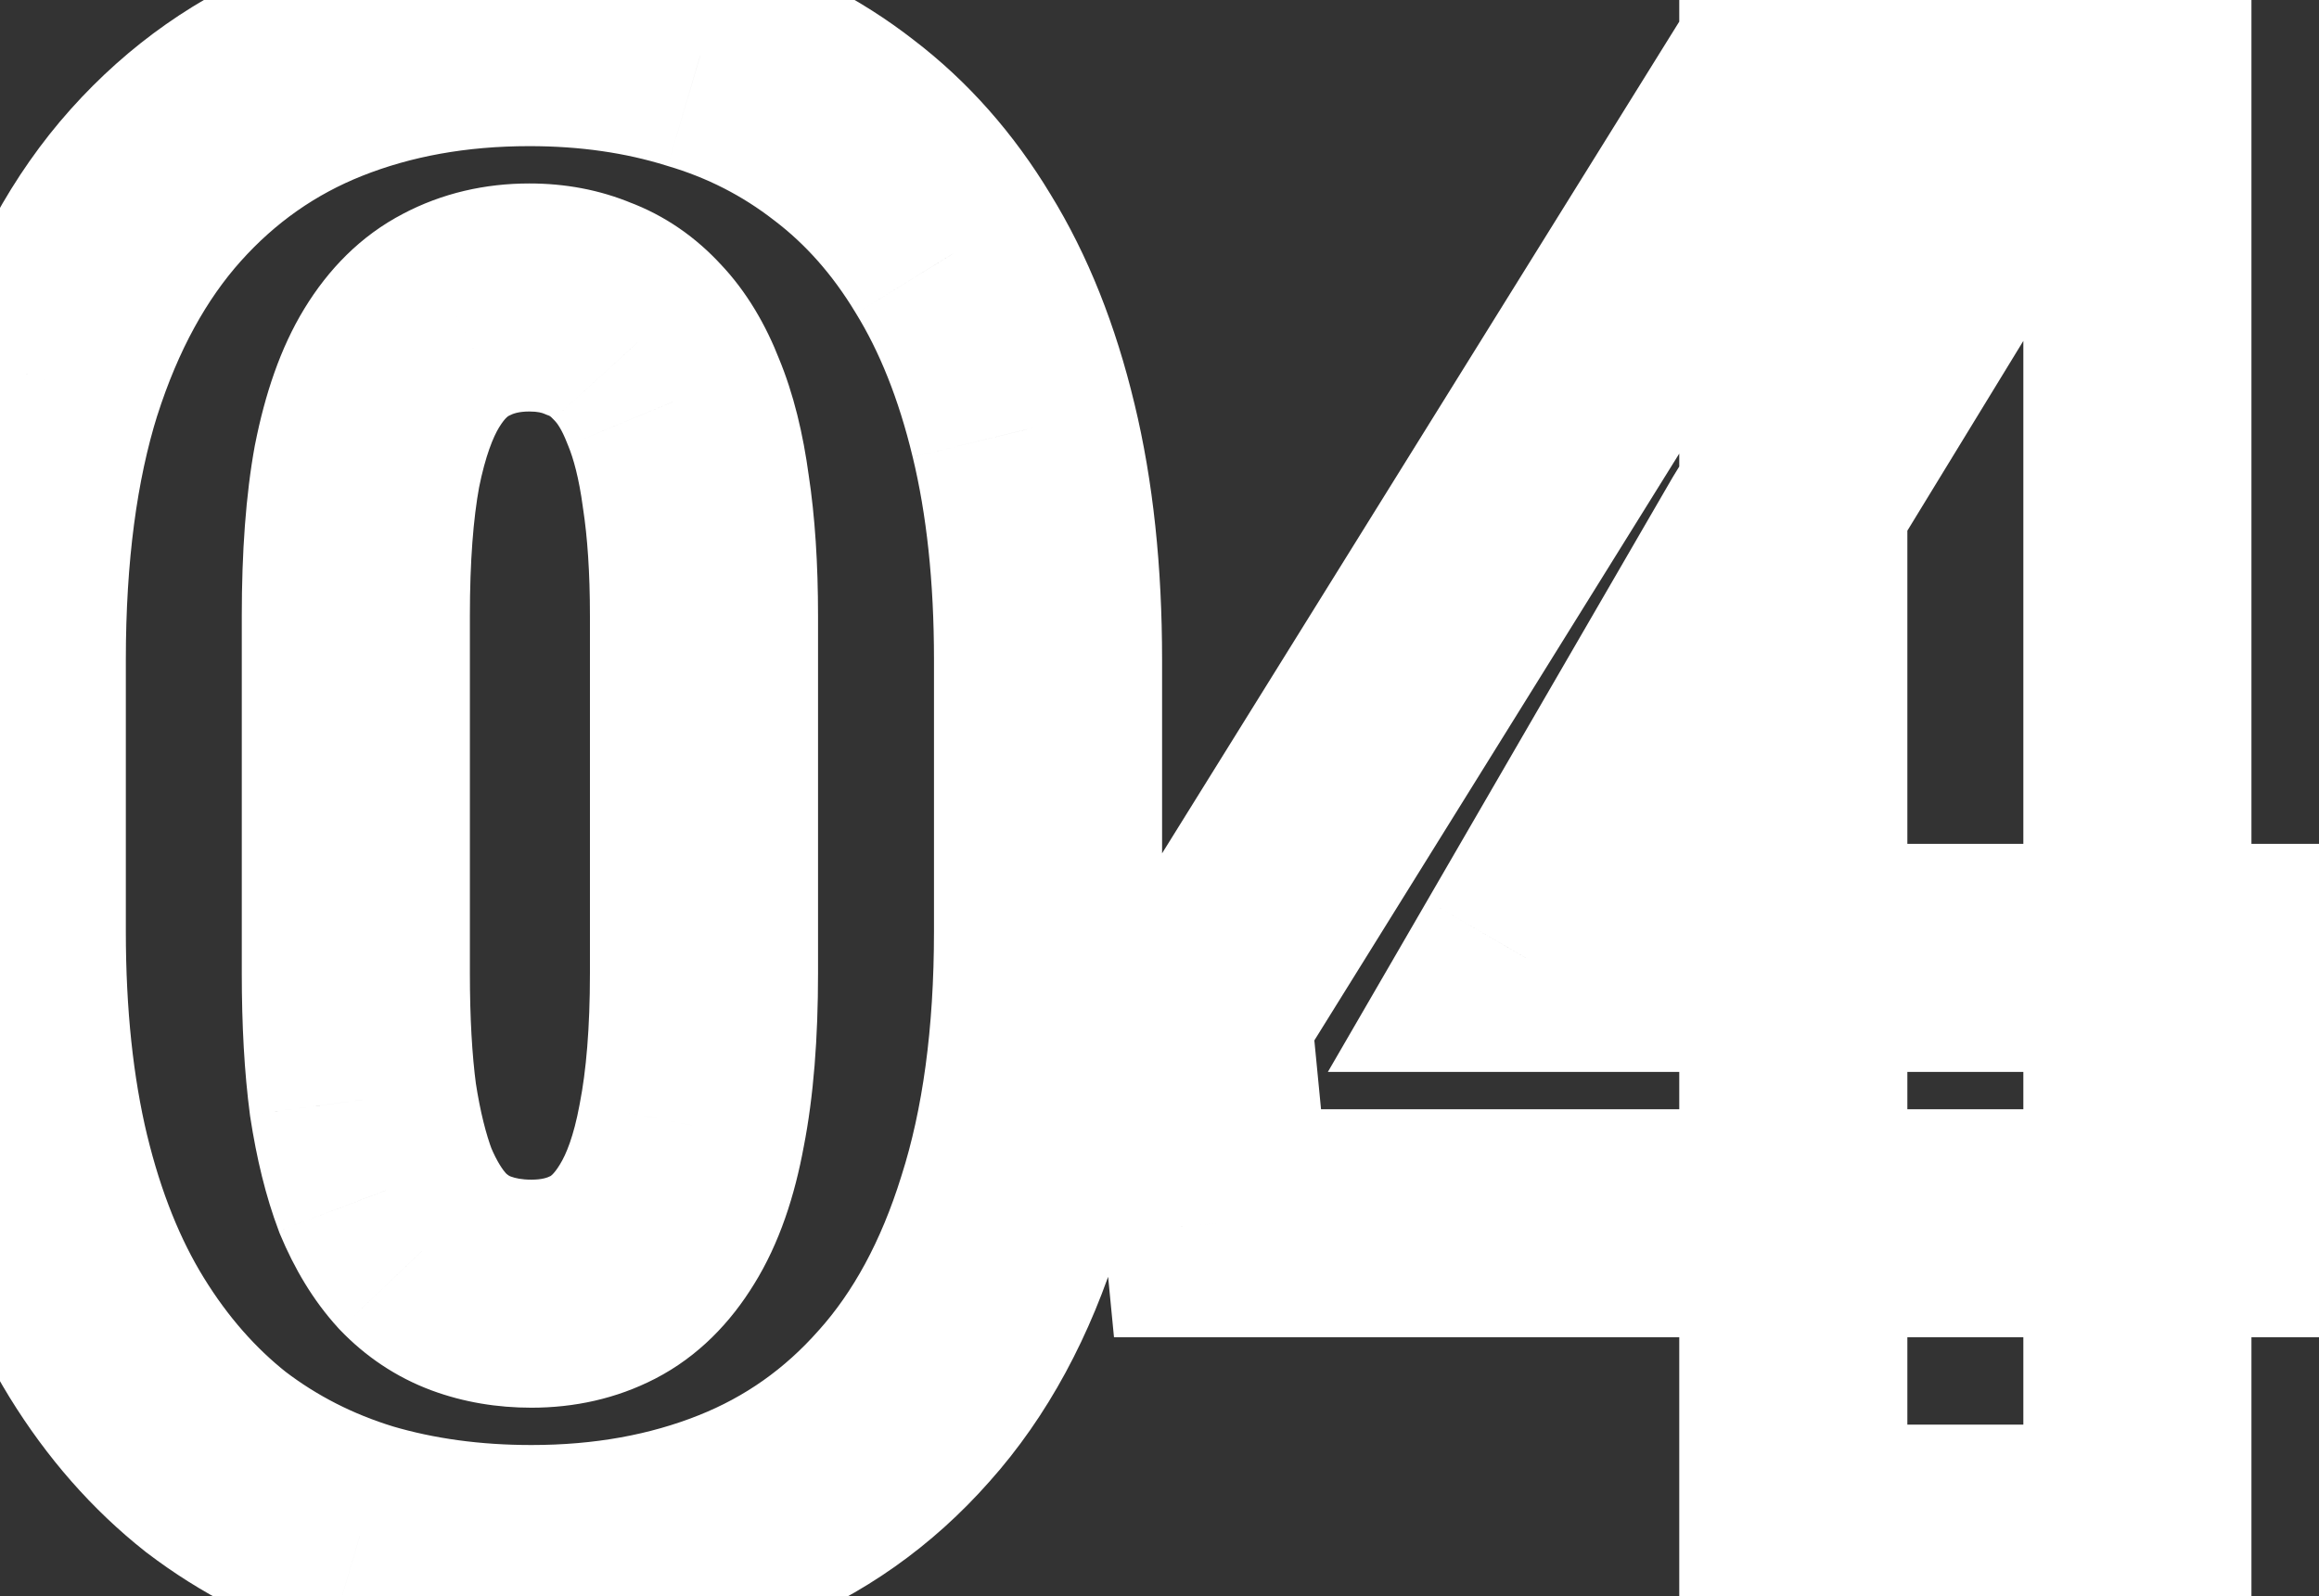 <svg width="61" height="42" viewBox="0 0 61 42" fill="none" xmlns="http://www.w3.org/2000/svg">
<rect x="0" y="0" width="61" height="42" fill="#333333" stroke="none"/>
<path d="M26.574 31.836L23.716 30.924L23.712 30.936L23.709 30.947L26.574 31.836ZM23.781 36.992L21.546 34.992L21.538 35L21.531 35.008L23.781 36.992ZM9.467 40.403L8.585 43.27L8.602 43.275L8.619 43.28L9.467 40.403ZM5.681 38.469L3.821 40.823L3.841 40.839L3.863 40.855L5.681 38.469ZM0.954 30.574L-1.963 31.274L-1.961 31.28L0.954 30.574ZM1.276 10.029L-1.582 9.118L-1.584 9.125L-1.587 9.133L1.276 10.029ZM18.41 1.489L17.517 4.353L17.54 4.36L17.562 4.367L18.41 1.489ZM22.197 3.423L20.355 5.791L20.367 5.8L20.379 5.809L22.197 3.423ZM25.07 6.672L22.501 8.221L22.509 8.234L22.517 8.247L25.07 6.672ZM26.923 11.318L24.006 12.018L24.008 12.025L26.923 11.318ZM18.303 12.93L15.33 13.33L15.333 13.358L15.338 13.386L18.303 12.93ZM17.712 10.566L14.916 11.654L14.929 11.687L14.943 11.72L17.712 10.566ZM16.772 9.009L14.556 11.032L14.579 11.056L14.602 11.08L16.772 9.009ZM15.483 8.123L14.314 10.886L14.377 10.912L14.441 10.936L15.483 8.123ZM11.992 8.284L13.368 10.95L13.383 10.941L13.399 10.933L11.992 8.284ZM9.655 12.258L6.714 11.67L6.709 11.694L6.704 11.717L9.655 12.258ZM9.548 28.936L6.574 29.328L6.578 29.36L6.583 29.392L9.548 28.936ZM10.139 31.326L7.333 32.387L7.35 32.434L7.369 32.48L10.139 31.326ZM11.105 32.91L8.89 34.933L8.912 34.958L8.935 34.982L11.105 32.91ZM12.395 33.77L11.353 36.583L12.395 33.77ZM15.859 33.608L17.235 36.274L15.859 33.608ZM17.282 32.212L14.734 30.628L14.728 30.638L14.722 30.648L17.282 32.212ZM18.195 29.607L15.252 29.028L15.248 29.047L15.245 29.066L18.195 29.607ZM24.568 17.361V24.504H30.568V17.361H24.568ZM24.568 24.504C24.568 27.09 24.262 29.213 23.716 30.924L29.432 32.748C30.212 30.305 30.568 27.54 30.568 24.504H24.568ZM23.709 30.947C23.168 32.69 22.426 34.008 21.546 34.992L26.017 38.993C27.571 37.256 28.691 35.136 29.439 32.725L23.709 30.947ZM21.531 35.008C20.639 36.02 19.596 36.754 18.375 37.239L20.593 42.814C22.702 41.975 24.524 40.686 26.032 38.976L21.531 35.008ZM18.375 37.239C17.103 37.746 15.649 38.02 13.979 38.02V44.02C16.319 44.02 18.536 43.633 20.593 42.814L18.375 37.239ZM13.979 38.02C12.625 38.02 11.409 37.848 10.316 37.525L8.619 43.28C10.318 43.782 12.111 44.02 13.979 44.02V38.02ZM10.35 37.535C9.28 37.207 8.337 36.722 7.499 36.083L3.863 40.855C5.28 41.936 6.861 42.74 8.585 43.27L10.35 37.535ZM7.541 36.116C6.728 35.473 5.998 34.653 5.361 33.619L0.253 36.767C1.227 38.347 2.413 39.711 3.821 40.823L7.541 36.116ZM5.361 33.619C4.748 32.625 4.239 31.389 3.87 29.867L-1.961 31.28C-1.471 33.303 -0.745 35.147 0.253 36.767L5.361 33.619ZM3.871 29.874C3.507 28.357 3.31 26.575 3.31 24.504H-2.69C-2.69 26.945 -2.458 29.21 -1.963 31.274L3.871 29.874ZM3.31 24.504V17.361H-2.69V24.504H3.31ZM3.31 17.361C3.31 14.747 3.609 12.62 4.139 10.925L-1.587 9.133C-2.345 11.556 -2.69 14.317 -2.69 17.361H3.31ZM4.135 10.941C4.693 9.19 5.446 7.864 6.332 6.873L1.86 2.873C0.312 4.603 -0.815 6.715 -1.582 9.118L4.135 10.941ZM6.332 6.873C7.246 5.852 8.304 5.113 9.529 4.626L7.311 -0.949C5.206 -0.112 3.381 1.173 1.86 2.873L6.332 6.873ZM9.529 4.626C10.802 4.12 12.255 3.845 13.925 3.845V-2.155C11.585 -2.155 9.368 -1.768 7.311 -0.949L9.529 4.626ZM13.925 3.845C15.269 3.845 16.459 4.024 17.517 4.353L19.303 -1.375C17.604 -1.904 15.805 -2.155 13.925 -2.155V3.845ZM17.562 4.367C18.605 4.674 19.529 5.149 20.355 5.791L24.039 1.055C22.609 -0.057 21.008 -0.872 19.259 -1.388L17.562 4.367ZM20.379 5.809C21.183 6.422 21.893 7.213 22.501 8.221L27.64 5.124C26.672 3.518 25.466 2.142 24.015 1.037L20.379 5.809ZM22.517 8.247C23.126 9.236 23.636 10.477 24.006 12.018L29.84 10.618C29.351 8.579 28.626 6.723 27.624 5.098L22.517 8.247ZM24.008 12.025C24.37 13.519 24.568 15.289 24.568 17.361H30.568C30.568 14.921 30.336 12.662 29.839 10.612L24.008 12.025ZM21.518 25.605V16.206H15.518V25.605H21.518ZM21.518 16.206C21.518 14.847 21.44 13.595 21.268 12.473L15.338 13.386C15.451 14.126 15.518 15.059 15.518 16.206H21.518ZM21.276 12.53C21.127 11.422 20.878 10.365 20.481 9.413L14.943 11.72C15.083 12.057 15.228 12.575 15.33 13.33L21.276 12.53ZM20.508 9.479C20.152 8.564 19.651 7.681 18.942 6.937L14.602 11.08C14.645 11.125 14.771 11.28 14.916 11.654L20.508 9.479ZM18.987 6.986C18.316 6.25 17.493 5.668 16.525 5.309L14.441 10.936C14.447 10.938 14.455 10.942 14.468 10.95C14.482 10.96 14.512 10.983 14.556 11.032L18.987 6.986ZM16.652 5.36C15.77 4.987 14.846 4.827 13.925 4.827V10.827C14.15 10.827 14.264 10.864 14.314 10.886L16.652 5.36ZM13.925 4.827C12.77 4.827 11.634 5.077 10.584 5.634L13.399 10.933C13.495 10.882 13.648 10.827 13.925 10.827V4.827ZM10.616 5.618C9.479 6.204 8.629 7.101 8.009 8.116L13.128 11.245C13.214 11.105 13.281 11.027 13.321 10.989C13.357 10.953 13.373 10.947 13.368 10.95L10.616 5.618ZM8.009 8.116C7.368 9.163 6.969 10.392 6.714 11.67L12.597 12.847C12.771 11.976 12.981 11.486 13.128 11.245L8.009 8.116ZM6.704 11.717C6.464 13.028 6.36 14.537 6.36 16.206H12.36C12.36 14.76 12.452 13.637 12.606 12.799L6.704 11.717ZM6.36 16.206V25.605H12.36V16.206H6.36ZM6.36 25.605C6.36 26.968 6.427 28.215 6.574 29.328L12.522 28.543C12.418 27.758 12.36 26.785 12.36 25.605H6.36ZM6.583 29.392C6.748 30.466 6.988 31.477 7.333 32.387L12.944 30.264C12.788 29.849 12.634 29.267 12.513 28.479L6.583 29.392ZM7.369 32.48C7.739 33.366 8.23 34.21 8.89 34.933L13.321 30.887C13.229 30.786 13.076 30.574 12.908 30.172L7.369 32.48ZM8.935 34.982C9.608 35.686 10.418 36.236 11.353 36.583L13.437 30.956C13.405 30.945 13.355 30.922 13.275 30.839L8.935 34.982ZM11.353 36.583C12.205 36.898 13.09 37.038 13.979 37.038V31.038C13.722 31.038 13.551 30.999 13.437 30.956L11.353 36.583ZM13.979 37.038C15.099 37.038 16.206 36.805 17.235 36.274L14.483 30.942C14.401 30.985 14.256 31.038 13.979 31.038V37.038ZM17.235 36.274C18.371 35.688 19.222 34.791 19.842 33.776L14.722 30.648C14.637 30.787 14.569 30.865 14.53 30.903C14.493 30.939 14.477 30.945 14.483 30.942L17.235 36.274ZM19.83 33.796C20.503 32.714 20.907 31.455 21.146 30.148L15.245 29.066C15.09 29.907 14.885 30.385 14.734 30.628L19.83 33.796ZM21.139 30.186C21.403 28.843 21.518 27.302 21.518 25.605H15.518C15.518 27.06 15.417 28.187 15.252 29.028L21.139 30.186ZM60.17 25.203H63.17V22.203H60.17V25.203ZM60.17 32.185V35.185H63.17V32.185H60.17ZM32.026 32.185L29.04 32.475L29.303 35.185H32.026V32.185ZM31.489 26.653L28.941 25.069L28.405 25.932L28.503 26.943L31.489 26.653ZM47.199 1.382V-1.618H45.532L44.651 -0.202L47.199 1.382ZM54.343 1.382L56.903 2.946L59.691 -1.618H54.343V1.382ZM46.581 14.085L44.022 12.52L44.004 12.55L43.986 12.58L46.581 14.085ZM40.136 25.203L37.541 23.698L34.929 28.203H40.136V25.203ZM56.223 1.382H59.223V-1.618H56.223V1.382ZM56.223 40.483V43.483H59.223V40.483H56.223ZM47.172 40.483H44.172V43.483H47.172V40.483ZM47.172 1.382V-1.618H44.172V1.382H47.172ZM57.17 25.203V32.185H63.17V25.203H57.17ZM60.17 29.185H32.026V35.185H60.17V29.185ZM35.012 31.895L34.475 26.363L28.503 26.943L29.04 32.475L35.012 31.895ZM34.037 28.237L49.747 2.966L44.651 -0.202L28.941 25.069L34.037 28.237ZM47.199 4.382H54.343V-1.618H47.199V4.382ZM51.783 -0.182L44.022 12.52L49.142 15.649L56.903 2.946L51.783 -0.182ZM43.986 12.58L37.541 23.698L42.732 26.707L49.177 15.589L43.986 12.58ZM40.136 28.203H60.17V22.203H40.136V28.203ZM53.223 1.382V40.483H59.223V1.382H53.223ZM56.223 37.483H47.172V43.483H56.223V37.483ZM50.172 40.483V1.382H44.172V40.483H50.172ZM47.172 4.382H56.223V-1.618H47.172V4.382Z" fill="white"/>
</svg>
